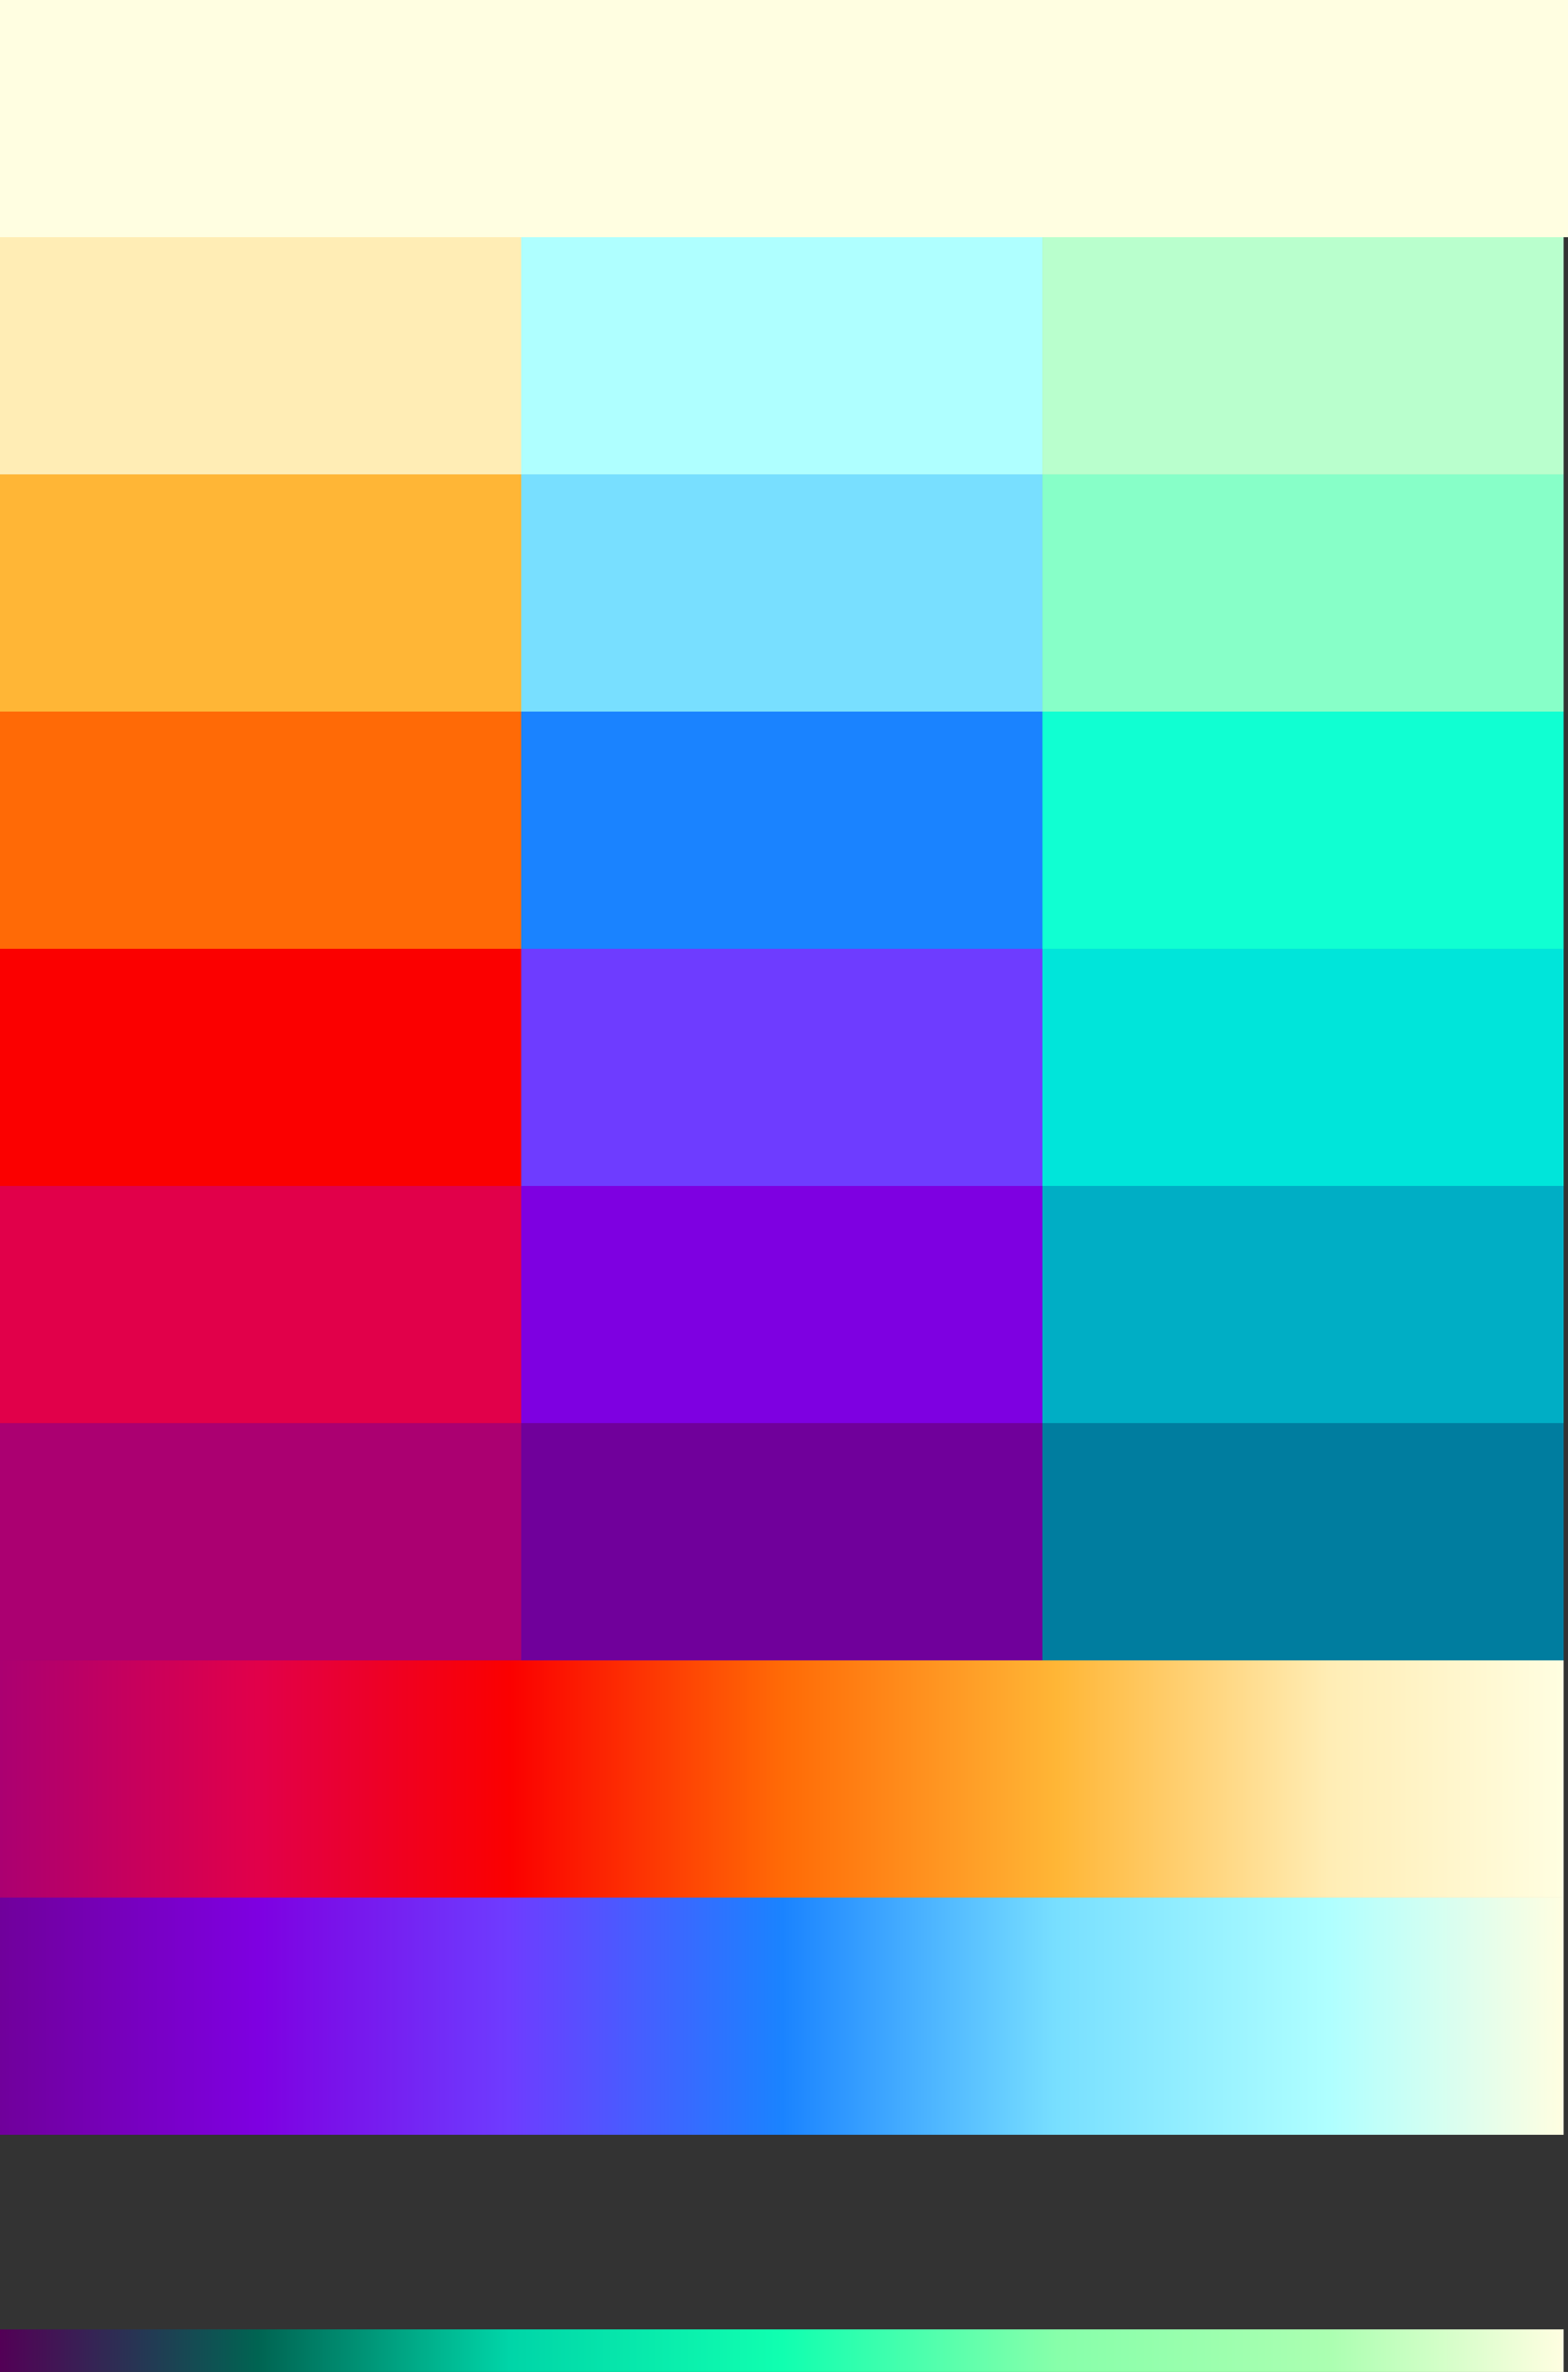 <?xml version="1.0" encoding="UTF-8" standalone="no"?>
<svg
   xmlns:dc="http://purl.org/dc/elements/1.1/"
   xmlns:cc="http://creativecommons.org/ns#"
   xmlns:rdf="http://www.w3.org/1999/02/22-rdf-syntax-ns#"
   xmlns:svg="http://www.w3.org/2000/svg"
   xmlns="http://www.w3.org/2000/svg"
   xmlns:xlink="http://www.w3.org/1999/xlink"
   xmlns:sodipodi="http://sodipodi.sourceforge.net/DTD/sodipodi-0.dtd"
   xmlns:inkscape="http://www.inkscape.org/namespaces/inkscape"
   width="81.871mm"
   height="123.787mm"
   viewBox="0 0 81.871 123.787"
   version="1.1"
   id="svg8"
   inkscape:version="1.0.1 (3bc2e813f5, 2020-09-07)"
   sodipodi:docname="color_gradient.svg">
  <rect x="0" y="0" width="81.871" height="123.787" fill="#333333" stroke="none"/>
  <defs
     id="defs2">
    <linearGradient
       inkscape:collect="always"
       id="linearGradient1157">
      <stop
         style="stop-color:#530056;stop-opacity:1"
         offset="0"
         id="stop1143" />
      <stop
         style="stop-color:#006452;stop-opacity:1"
         offset="0.165"
         id="stop1145" />
      <stop
         style="stop-color:#00d5a8;stop-opacity:1"
         offset="0.326"
         id="stop1147" />
      <stop
         style="stop-color:#10ffb0;stop-opacity:1"
         offset="0.5"
         id="stop1149" />
      <stop
         style="stop-color:#87ffaa;stop-opacity:1"
         offset="0.676"
         id="stop1151" />
      <stop
         style="stop-color:#abffb1;stop-opacity:1"
         offset="0.85"
         id="stop1153" />
      <stop
         style="stop-color:#fffee1;stop-opacity:1"
         offset="1"
         id="stop1155" />
    </linearGradient>
    <linearGradient
       inkscape:collect="always"
       id="linearGradient1107">
      <stop
         style="stop-color:#70009b;stop-opacity:1"
         offset="0"
         id="stop1093" />
      <stop
         style="stop-color:#7e00e1;stop-opacity:1"
         offset="0.165"
         id="stop1095" />
      <stop
         style="stop-color:#6e3cff;stop-opacity:1"
         offset="0.326"
         id="stop1097" />
      <stop
         style="stop-color:#1a83ff;stop-opacity:1"
         offset="0.5"
         id="stop1099" />
      <stop
         style="stop-color:#78dfff;stop-opacity:1"
         offset="0.676"
         id="stop1101" />
      <stop
         style="stop-color:#afffff;stop-opacity:1"
         offset="0.85"
         id="stop1103" />
      <stop
         style="stop-color:#fffee1;stop-opacity:1"
         offset="1"
         id="stop1105" />
    </linearGradient>
    <linearGradient
       inkscape:collect="always"
       id="linearGradient1003">
      <stop
         style="stop-color:#ab0071;stop-opacity:1"
         offset="0"
         id="stop999" />
      <stop
         style="stop-color:#e1004a;stop-opacity:1"
         offset="0.165"
         id="stop1011" />
      <stop
         style="stop-color:#fb0000;stop-opacity:1"
         offset="0.326"
         id="stop1013" />
      <stop
         style="stop-color:#ff6a06;stop-opacity:1"
         offset="0.5"
         id="stop1007" />
      <stop
         style="stop-color:#ffb636;stop-opacity:1"
         offset="0.676"
         id="stop1009" />
      <stop
         style="stop-color:#ffedb5;stop-opacity:1"
         offset="0.85"
         id="stop1015" />
      <stop
         style="stop-color:#fffee1;stop-opacity:1"
         offset="1"
         id="stop1001" />
    </linearGradient>
    <linearGradient
       inkscape:collect="always"
       xlink:href="#linearGradient1003"
       id="linearGradient1005"
       x1="47.031"
       y1="130.495"
       x2="128.674"
       y2="130.495"
       gradientUnits="userSpaceOnUse"
       gradientTransform="translate(0,-16.347)" />
    <linearGradient
       inkscape:collect="always"
       xlink:href="#linearGradient1107"
       id="linearGradient1005-8"
       x1="47.031"
       y1="130.495"
       x2="128.674"
       y2="130.495"
       gradientUnits="userSpaceOnUse"
       gradientTransform="translate(-8.2709961e-7,-3.969)" />
    <linearGradient
       inkscape:collect="always"
       xlink:href="#linearGradient1157"
       id="linearGradient1005-8-9"
       x1="47.031"
       y1="130.495"
       x2="128.674"
       y2="130.495"
       gradientUnits="userSpaceOnUse"
       gradientTransform="translate(1.1142577e-7,18.566)" />
  </defs>
  <sodipodi:namedview
     id="base"
     pagecolor="#323232"
     bordercolor="#666666"
     borderopacity="1.0"
     inkscape:pageopacity="0"
     inkscape:pageshadow="2"
     inkscape:zoom="1.979899"
     inkscape:cx="127.48295"
     inkscape:cy="356.21127"
     inkscape:document-units="mm"
     inkscape:current-layer="layer1"
     inkscape:document-rotation="0"
     showgrid="false"
     inkscape:pagecheckerboard="false"
     showborder="true"
     borderlayer="false"
     inkscape:showpageshadow="false"
     inkscape:window-width="2560"
     inkscape:window-height="1411"
     inkscape:window-x="-9"
     inkscape:window-y="-9"
     inkscape:window-maximized="1" />
  <g
     inkscape:label="Layer 1"
     inkscape:groupmode="layer"
     id="layer1"
     transform="translate(-47.031,-21.307)">
    <rect
       style="fill:#ff6a06;fill-opacity:1;stroke:none;stroke-width:5;stroke-linecap:round;stroke-linejoin:round"
       id="rect830"
       width="27.214"
       height="12.379"
       x="47.031"
       y="58.443" />
    <rect
       style="fill:#fb0000;fill-opacity:1;stroke:none;stroke-width:5;stroke-linecap:round;stroke-linejoin:round"
       id="rect830-5"
       width="27.214"
       height="12.379"
       x="47.031"
       y="70.822" />
    <rect
       style="fill:#e1004a;fill-opacity:1;stroke:none;stroke-width:5;stroke-linecap:round;stroke-linejoin:round"
       id="rect830-5-7"
       width="27.214"
       height="12.379"
       x="47.031"
       y="83.2" />
    <rect
       style="fill:#ffb636;fill-opacity:1;stroke:none;stroke-width:5;stroke-linecap:round;stroke-linejoin:round"
       id="rect830-8"
       width="27.214"
       height="12.379"
       x="47.031"
       y="46.064" />
    <rect
       style="fill:#ffedb5;fill-opacity:1;stroke:none;stroke-width:5;stroke-linecap:round;stroke-linejoin:round"
       id="rect830-8-5"
       width="27.214"
       height="12.379"
       x="47.031"
       y="33.685" />
    <rect
       style="fill:#1a83ff;fill-opacity:1;stroke:none;stroke-width:5;stroke-linecap:round;stroke-linejoin:round"
       id="rect830-3"
       width="27.214"
       height="12.379"
       x="74.245"
       y="58.443" />
    <rect
       style="fill:#6e3cff;fill-opacity:1;stroke:none;stroke-width:5;stroke-linecap:round;stroke-linejoin:round"
       id="rect830-5-0"
       width="27.214"
       height="12.379"
       x="74.245"
       y="70.822" />
    <rect
       style="fill:#7e00e1;fill-opacity:1;stroke:none;stroke-width:5;stroke-linecap:round;stroke-linejoin:round"
       id="rect830-5-7-9"
       width="27.214"
       height="12.379"
       x="74.245"
       y="83.2" />
    <rect
       style="fill:#78dfff;fill-opacity:1;stroke:none;stroke-width:5;stroke-linecap:round;stroke-linejoin:round"
       id="rect830-8-1"
       width="27.214"
       height="12.379"
       x="74.245"
       y="46.064" />
    <rect
       style="fill:#afffff;fill-opacity:1;stroke:none;stroke-width:5;stroke-linecap:round;stroke-linejoin:round"
       id="rect830-8-5-8"
       width="27.214"
       height="12.379"
       x="74.245"
       y="33.685" />
    <rect
       style="fill:#10ffd2;fill-opacity:1;stroke:none;stroke-width:5;stroke-linecap:round;stroke-linejoin:round"
       id="rect830-3-1"
       width="27.214"
       height="12.379"
       x="101.46"
       y="58.443" />
    <rect
       style="fill:#00e5da;fill-opacity:1;stroke:none;stroke-width:5;stroke-linecap:round;stroke-linejoin:round"
       id="rect830-5-0-3"
       width="27.214"
       height="12.379"
       x="101.46"
       y="70.822" />
    <rect
       style="fill:#00aec5;fill-opacity:1;stroke:none;stroke-width:5;stroke-linecap:round;stroke-linejoin:round"
       id="rect830-5-7-9-8"
       width="27.214"
       height="12.379"
       x="101.46"
       y="83.2" />
    <rect
       style="fill:#87ffc8;fill-opacity:1;stroke:none;stroke-width:5;stroke-linecap:round;stroke-linejoin:round"
       id="rect830-8-1-0"
       width="27.214"
       height="12.379"
       x="101.46"
       y="46.064" />
    <rect
       style="fill:#b9ffcd;fill-opacity:1;stroke:none;stroke-width:5;stroke-linecap:round;stroke-linejoin:round"
       id="rect830-8-5-8-6"
       width="27.214"
       height="12.379"
       x="101.46"
       y="33.685" />
    <rect
       style="fill:#fffee1;fill-opacity:1;stroke:none;stroke-width:5;stroke-linecap:round;stroke-linejoin:round"
       id="rect830-8-5-7"
       width="81.871"
       height="12.379"
       x="47.031"
       y="21.307" />
    <rect
       style="fill:#ab0071;fill-opacity:1;stroke:none;stroke-width:5;stroke-linecap:round;stroke-linejoin:round"
       id="rect830-5-7-4"
       width="27.214"
       height="12.379"
       x="47.031"
       y="95.579" />
    <rect
       style="fill:#70009b;fill-opacity:1;stroke:none;stroke-width:5;stroke-linecap:round;stroke-linejoin:round"
       id="rect830-5-7-9-4"
       width="27.214"
       height="12.379"
       x="74.245"
       y="95.579" />
    <rect
       style="fill:#007d9f;fill-opacity:1;stroke:none;stroke-width:5;stroke-linecap:round;stroke-linejoin:round"
       id="rect830-5-7-9-8-9"
       width="27.214"
       height="12.379"
       x="101.46"
       y="95.579" />
    <rect
       style="fill:url(#linearGradient1005);fill-opacity:1;stroke:none;stroke-width:5;stroke-linecap:round;stroke-linejoin:round"
       id="rect997"
       width="81.643"
       height="12.379"
       x="47.031"
       y="107.958"
       inkscape:export-xdpi="79.340424"
       inkscape:export-ydpi="79.340424" />
    <rect
       style="fill:url(#linearGradient1005-8);fill-opacity:1;stroke:none;stroke-width:5;stroke-linecap:round;stroke-linejoin:round"
       id="rect997-1"
       width="81.643"
       height="12.379"
       x="47.031"
       y="120.337"
       inkscape:export-xdpi="79.340424"
       inkscape:export-ydpi="79.340424" />
    <rect
       style="fill:url(#linearGradient1005-8-9);fill-opacity:1;stroke:none;stroke-width:5;stroke-linecap:round;stroke-linejoin:round;stroke-miterlimit:4;stroke-dasharray:none"
       id="rect997-1-0"
       width="81.643"
       height="12.379"
       x="47.031"
       y="142.871"
       inkscape:export-xdpi="80.024445"
       inkscape:export-ydpi="80.024445" />
  </g>
</svg>
